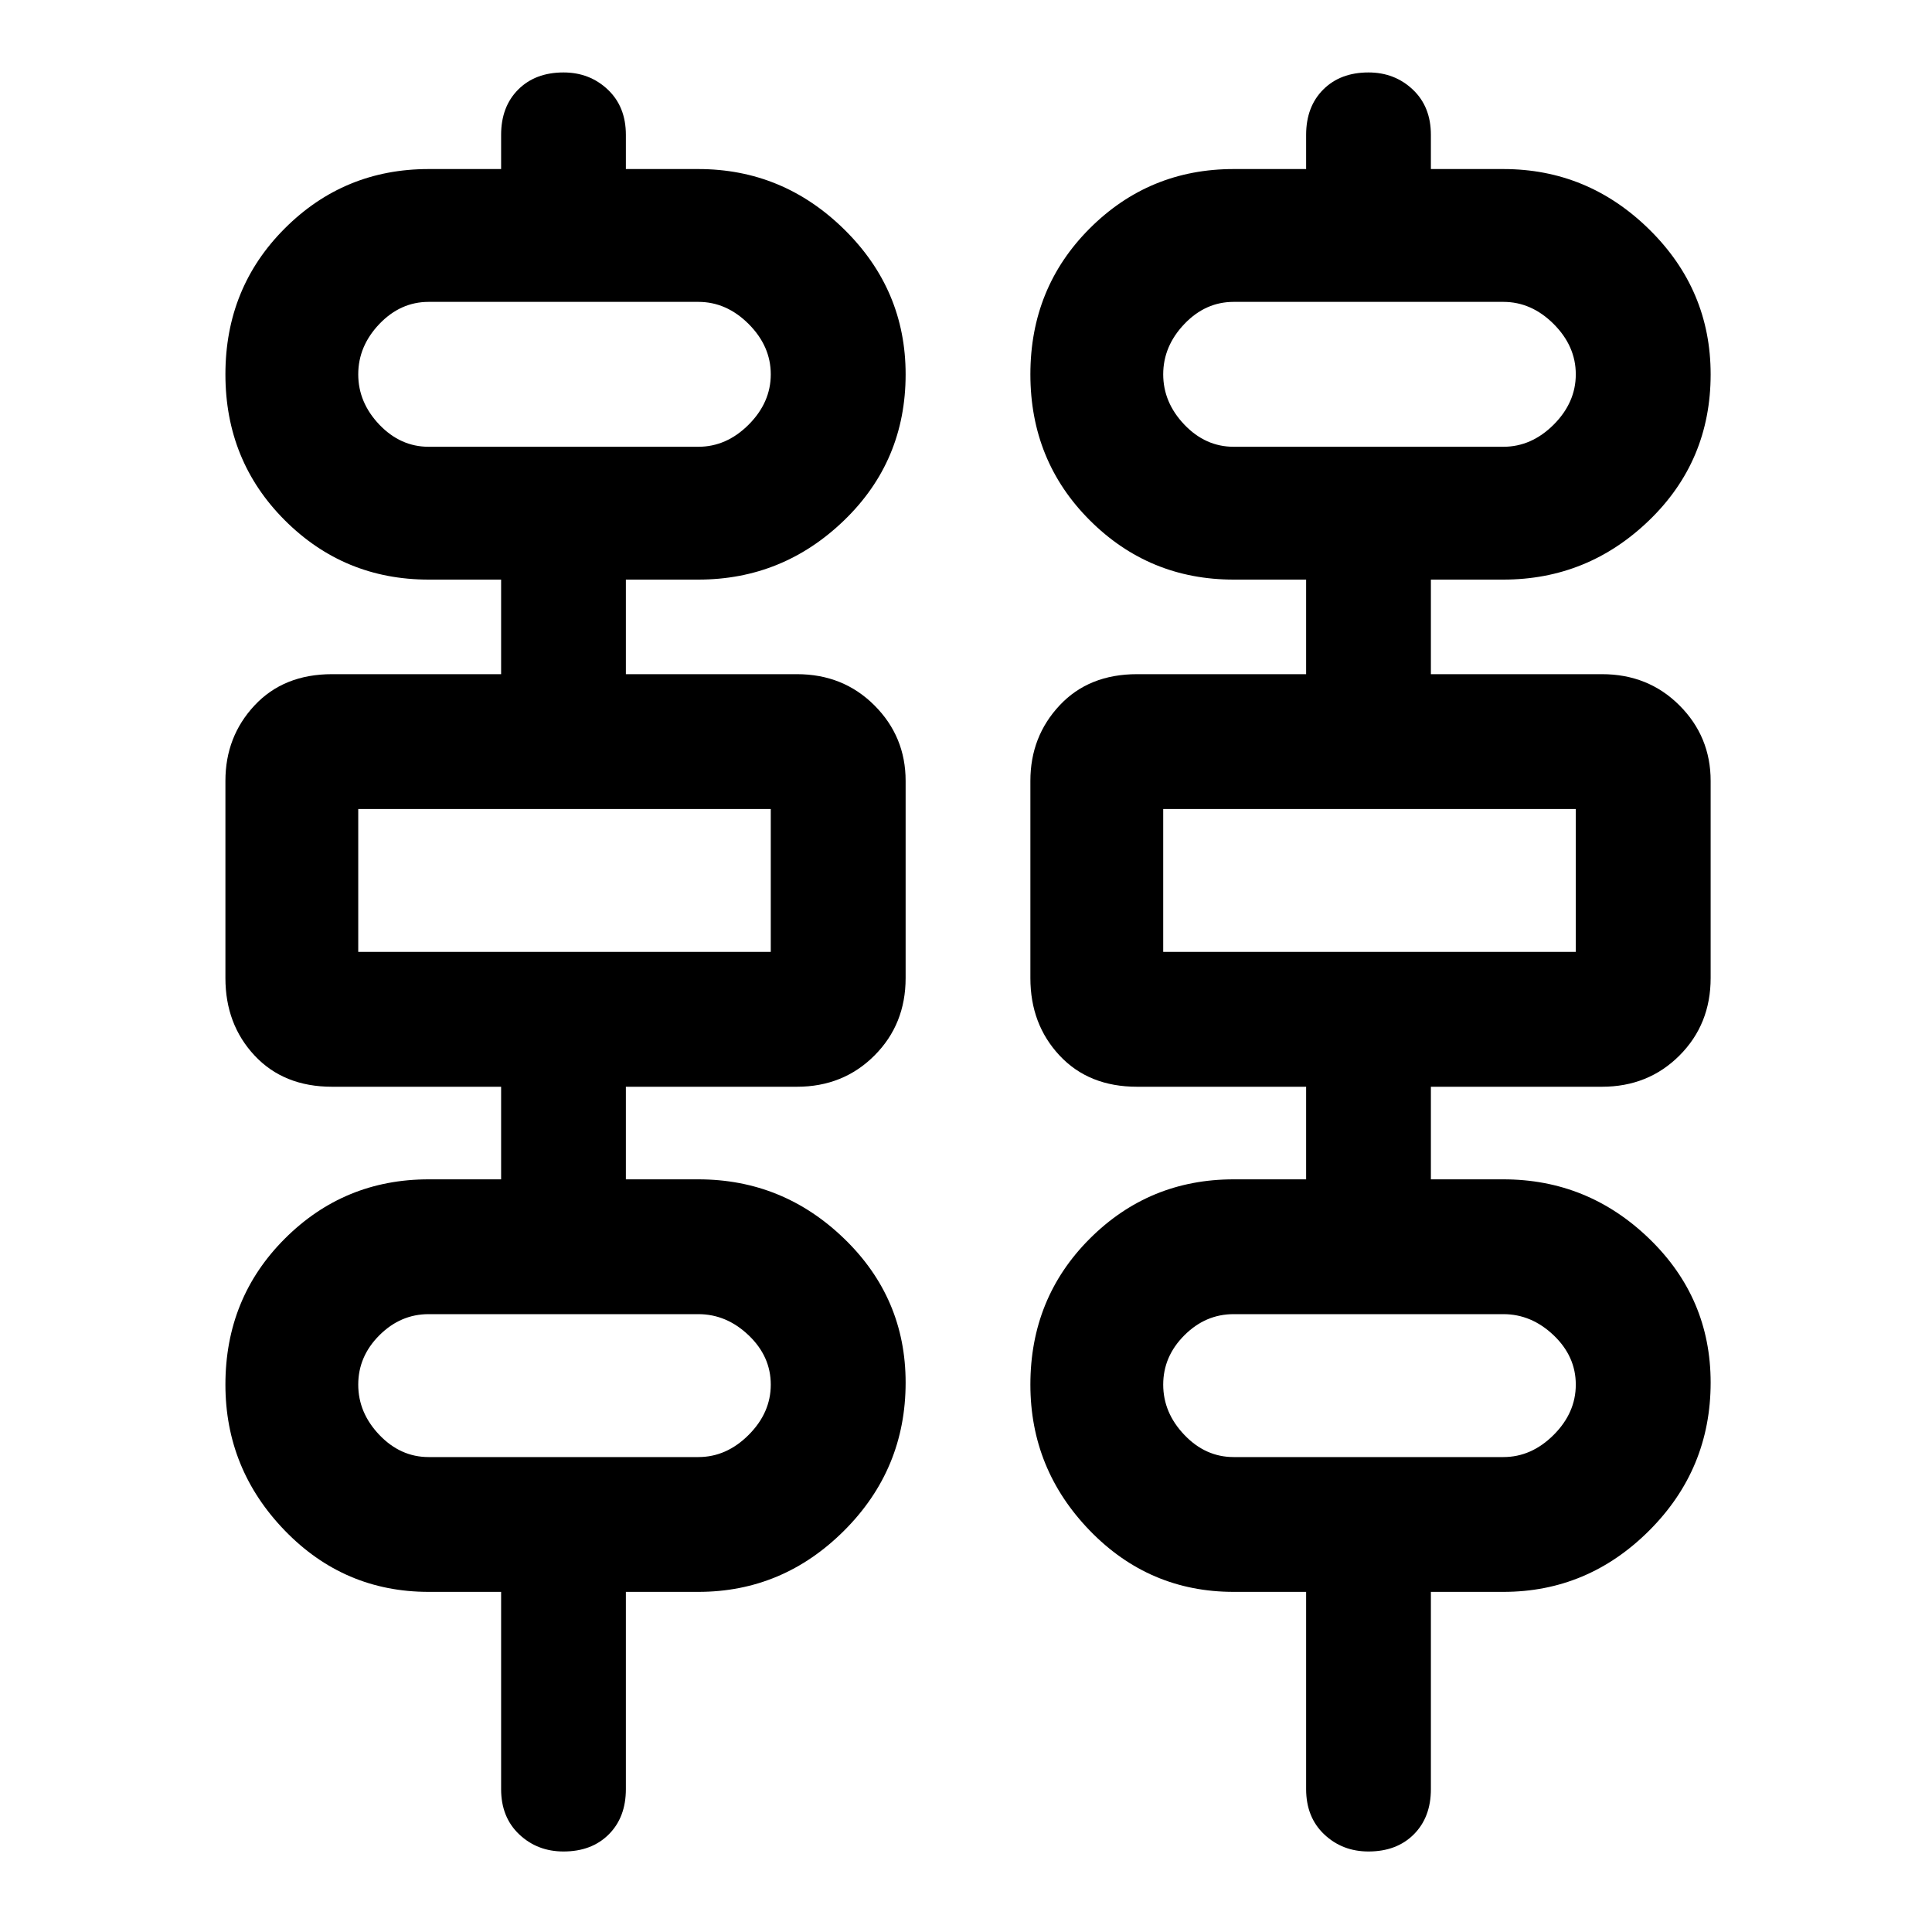 <svg xmlns="http://www.w3.org/2000/svg" height="40" width="40"><path d="M10.375 37.042v-4.084h-1.5q-1.75 0-2.979-1.27-1.229-1.271-1.229-3.021 0-1.792 1.229-3.021 1.229-1.229 2.979-1.229h1.5V22.5h-3.5q-1 0-1.604-.646-.604-.646-.604-1.604v-4.083q0-.917.604-1.563.604-.646 1.604-.646h3.5V12h-1.5q-1.75 0-2.979-1.229T4.667 7.75q0-1.792 1.229-3.021Q7.125 3.5 8.875 3.5h1.5v-.708q0-.584.354-.938t.938-.354q.541 0 .916.354t.375.938V3.5h1.5q1.75 0 3.021 1.25t1.271 3q0 1.792-1.271 3.021Q16.208 12 14.458 12h-1.5v1.958H16.5q.958 0 1.604.646.646.646.646 1.563v4.083q0 .958-.646 1.604-.646.646-1.604.646h-3.542v1.917h1.5q1.75 0 3.021 1.229t1.271 2.979q0 1.792-1.271 3.063-1.271 1.27-3.021 1.27h-1.5v4.084q0 .583-.354.937-.354.354-.937.354-.542 0-.917-.354t-.375-.937Zm16.667 0v-4.084h-1.5q-1.75 0-2.98-1.27-1.229-1.271-1.229-3.021 0-1.792 1.229-3.021 1.23-1.229 2.98-1.229h1.5V22.5h-3.5q-1 0-1.604-.646-.605-.646-.605-1.604v-4.083q0-.917.605-1.563.604-.646 1.604-.646h3.5V12h-1.5q-1.75 0-2.98-1.229-1.229-1.229-1.229-3.021 0-1.792 1.229-3.021 1.23-1.229 2.98-1.229h1.5v-.708q0-.584.354-.938t.937-.354q.542 0 .917.354t.375.938V3.5h1.5q1.75 0 3.021 1.25t1.271 3q0 1.792-1.271 3.021Q32.875 12 31.125 12h-1.5v1.958h3.542q.958 0 1.604.646.646.646.646 1.563v4.083q0 .958-.646 1.604-.646.646-1.604.646h-3.542v1.917h1.5q1.75 0 3.021 1.229t1.271 2.979q0 1.792-1.271 3.063-1.271 1.27-3.021 1.27h-1.5v4.084q0 .583-.354.937-.354.354-.938.354-.541 0-.916-.354t-.375-.937ZM8.875 9.25h5.583q.584 0 1.042-.458.458-.459.458-1.042T15.5 6.708q-.458-.458-1.042-.458H8.875q-.583 0-1.021.458-.437.459-.437 1.042t.437 1.042q.438.458 1.021.458Zm16.667 0h5.583q.583 0 1.042-.458.458-.459.458-1.042t-.458-1.042q-.459-.458-1.042-.458h-5.583q-.584 0-1.021.458-.438.459-.438 1.042t.438 1.042q.437.458 1.021.458ZM7.417 19.708h8.541V16.75H7.417Zm16.666 0h8.542V16.75h-8.542ZM8.875 30.167h5.583q.584 0 1.042-.459.458-.458.458-1.041 0-.584-.458-1.021-.458-.438-1.042-.438H8.875q-.583 0-1.021.438-.437.437-.437 1.021 0 .583.437 1.041.438.459 1.021.459Zm16.667 0h5.583q.583 0 1.042-.459.458-.458.458-1.041 0-.584-.458-1.021-.459-.438-1.042-.438h-5.583q-.584 0-1.021.438-.438.437-.438 1.021 0 .583.438 1.041.437.459 1.021.459ZM7.417 9.25v-3V9.25Zm16.666 0v-3V9.25ZM7.417 19.708V16.75Zm16.666 0V16.75ZM7.417 30.167v-2.959 2.959Zm16.666 0v-2.959 2.959Z"/></svg>